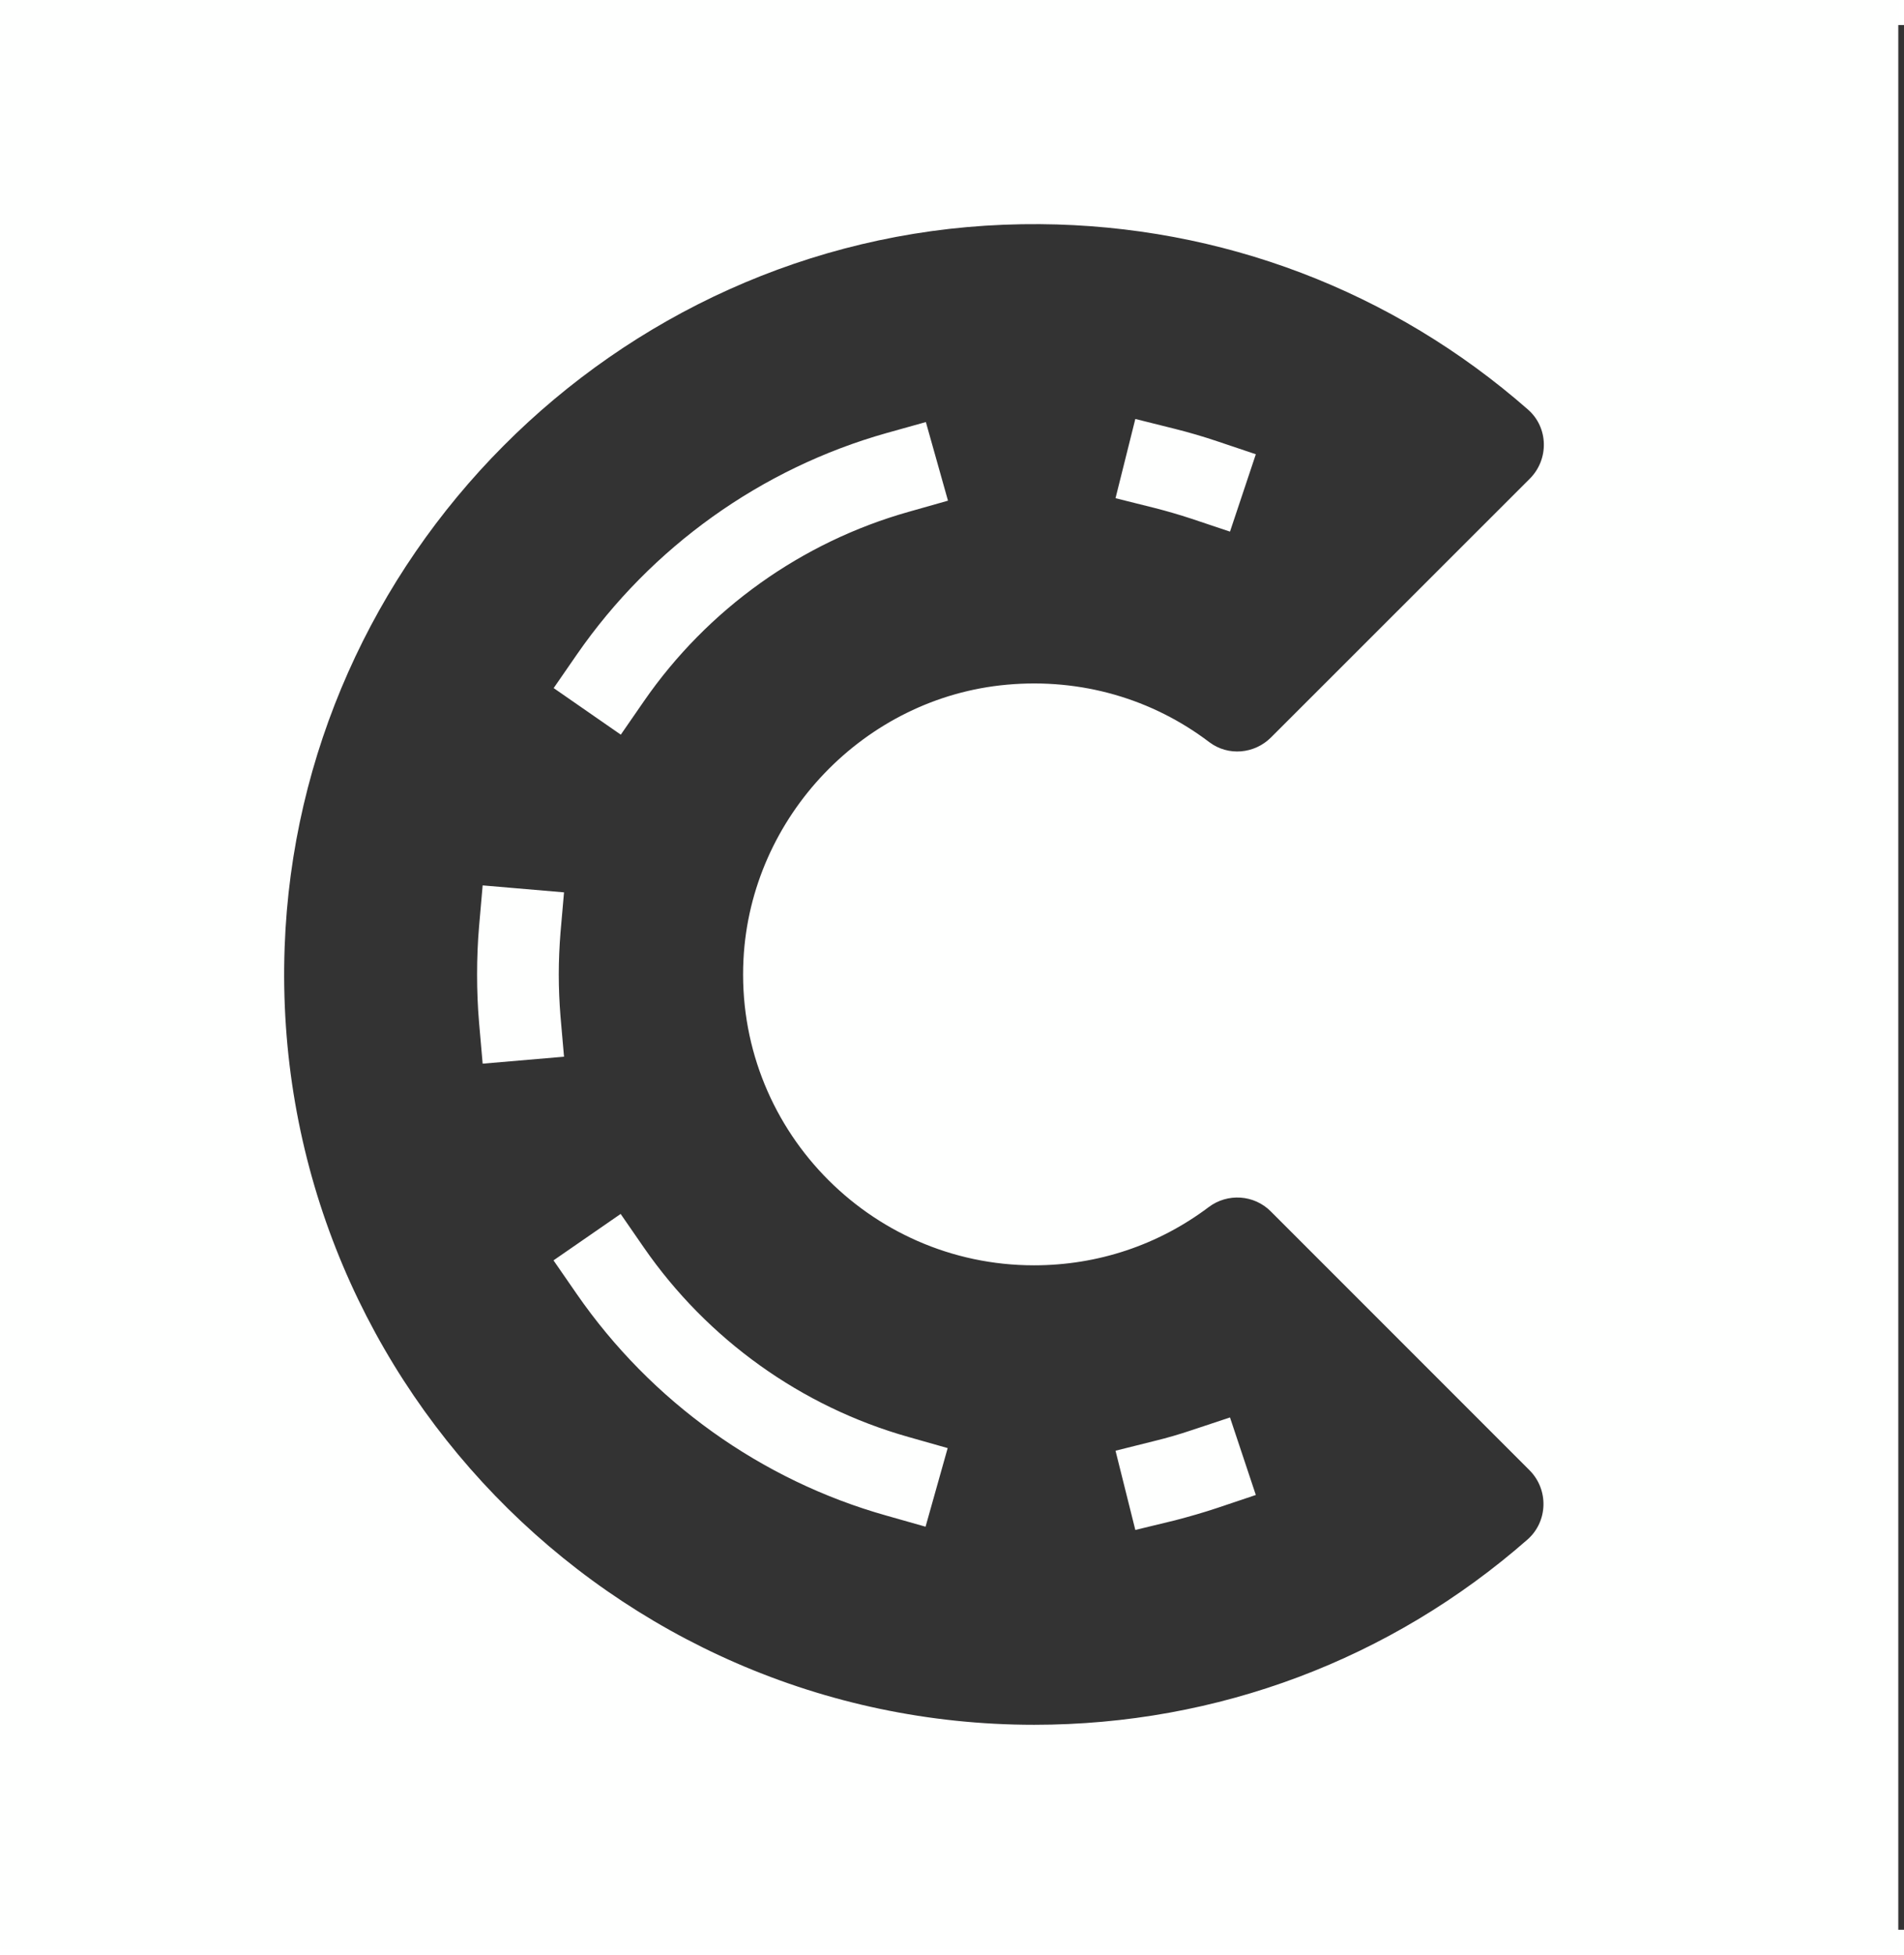 <?xml version="1.0" encoding="UTF-8" standalone="no"?>
<!-- Generator: Adobe Illustrator 28.0.0, SVG Export Plug-In . SVG Version: 6.00 Build 0)  -->

<svg
   version="1.1"
   id="Layer_1"
   width="913px"
   height="937px"
   x="0px"
   y="0px"
   viewBox="0 0 122.71 122.71"
   style="enable-background:new 0 0 122.71 122.71;"
   xml:space="preserve"
   sodipodi:docname="Conform_symbol-whitesquare.svg"
   inkscape:version="1.1.2 (0a00cf5339, 2022-02-04)"
   xmlns:inkscape="http://www.inkscape.org/namespaces/inkscape"
   xmlns:sodipodi="http://sodipodi.sourceforge.net/DTD/sodipodi-0.dtd"
   xmlns="http://www.w3.org/2000/svg"
   xmlns:svg="http://www.w3.org/2000/svg"><rect x="0" y="0" width="122.71" height="122.71" fill="#333333" stroke="none"/><defs
   id="defs9" /><sodipodi:namedview
   id="namedview7"
   pagecolor="#ffffff"
   bordercolor="#666666"
   borderopacity="1.0"
   inkscape:pageshadow="2"
   inkscape:pageopacity="0.0"
   inkscape:pagecheckerboard="0"
   showgrid="false"
   inkscape:zoom="0.68729989"
   inkscape:cx="162.22904"
   inkscape:cy="468.5"
   inkscape:window-width="1920"
   inkscape:window-height="2119"
   inkscape:window-x="1921"
   inkscape:window-y="549"
   inkscape:window-maximized="0"
   inkscape:current-layer="Layer_1" />
<style
   type="text/css"
   id="style2">
	.st0{fill:#DF5FA3;}
</style>
<path
   id="rect848"
   style="fill:#fefffe;stroke-width:1.01"
   d="M 0 0 L 0 937 L 913 937 L 913 0 L 0 0 z M 500.16 107.77 C 587.392 108.409 669.799 139.835 734.879 196.893 C 744.775 205.523 745.072 220.85 735.771 230.15 L 611.295 354.551 C 603.334 362.512 590.686 363.628 581.684 356.857 C 554.154 335.95 519.928 325.98 484.363 329.18 C 415.838 335.281 361.079 392.572 357.582 461.246 C 353.49 541.676 417.774 608.34 497.311 608.34 C 528.039 608.34 557.204 598.52 581.311 580.365 C 590.388 573.52 603.185 574.339 611.221 582.449 L 735.623 706.85 C 744.923 716.15 744.552 731.478 734.656 740.184 C 668.958 797.772 585.627 829.244 497.385 829.244 C 294.116 829.244 129.536 660.199 136.902 455.367 C 143.599 268.318 295.603 115.495 482.652 108.055 C 488.507 107.822 494.345 107.727 500.16 107.77 z M 546.045 201.43 L 536.52 239.525 L 555.568 244.287 C 561.372 245.775 567.25 247.486 572.904 249.346 L 591.578 255.596 L 604.004 218.395 L 585.402 212.145 C 578.78 209.912 571.937 207.903 565.092 206.191 L 546.045 201.43 z M 445.303 202.918 L 426.404 208.201 C 366.212 225.165 313.237 262.962 277.449 314.672 L 266.289 330.816 L 298.58 353.213 L 309.74 337.066 C 340.32 292.871 385.556 260.581 437.043 246.072 L 455.941 240.715 L 445.303 202.918 z M 232.137 425.682 L 230.426 445.25 C 229.756 452.914 229.459 460.725 229.459 468.537 C 229.459 476.349 229.756 484.163 230.426 491.826 L 232.137 511.393 L 271.273 508.045 L 269.562 488.477 C 269.042 481.929 268.744 475.233 268.744 468.537 C 268.744 461.915 269.042 455.145 269.562 448.598 L 271.273 429.029 L 232.137 425.682 z M 298.506 583.639 L 266.215 605.959 L 277.375 622.105 C 313.163 673.816 366.064 711.686 426.256 728.65 L 445.154 734.008 L 455.793 696.211 L 436.895 690.854 C 385.482 676.345 340.246 643.981 309.666 599.785 L 298.506 583.639 z M 591.578 681.479 L 572.979 687.654 C 567.249 689.589 561.372 691.299 555.568 692.713 L 536.52 697.475 L 546.045 735.57 L 565.092 730.957 C 571.937 729.171 578.706 727.236 585.402 725.004 L 604.004 718.754 L 591.578 681.479 z "
   transform="matrix(0.134,0,0,0.134,0,-1.613)" />
</svg>
